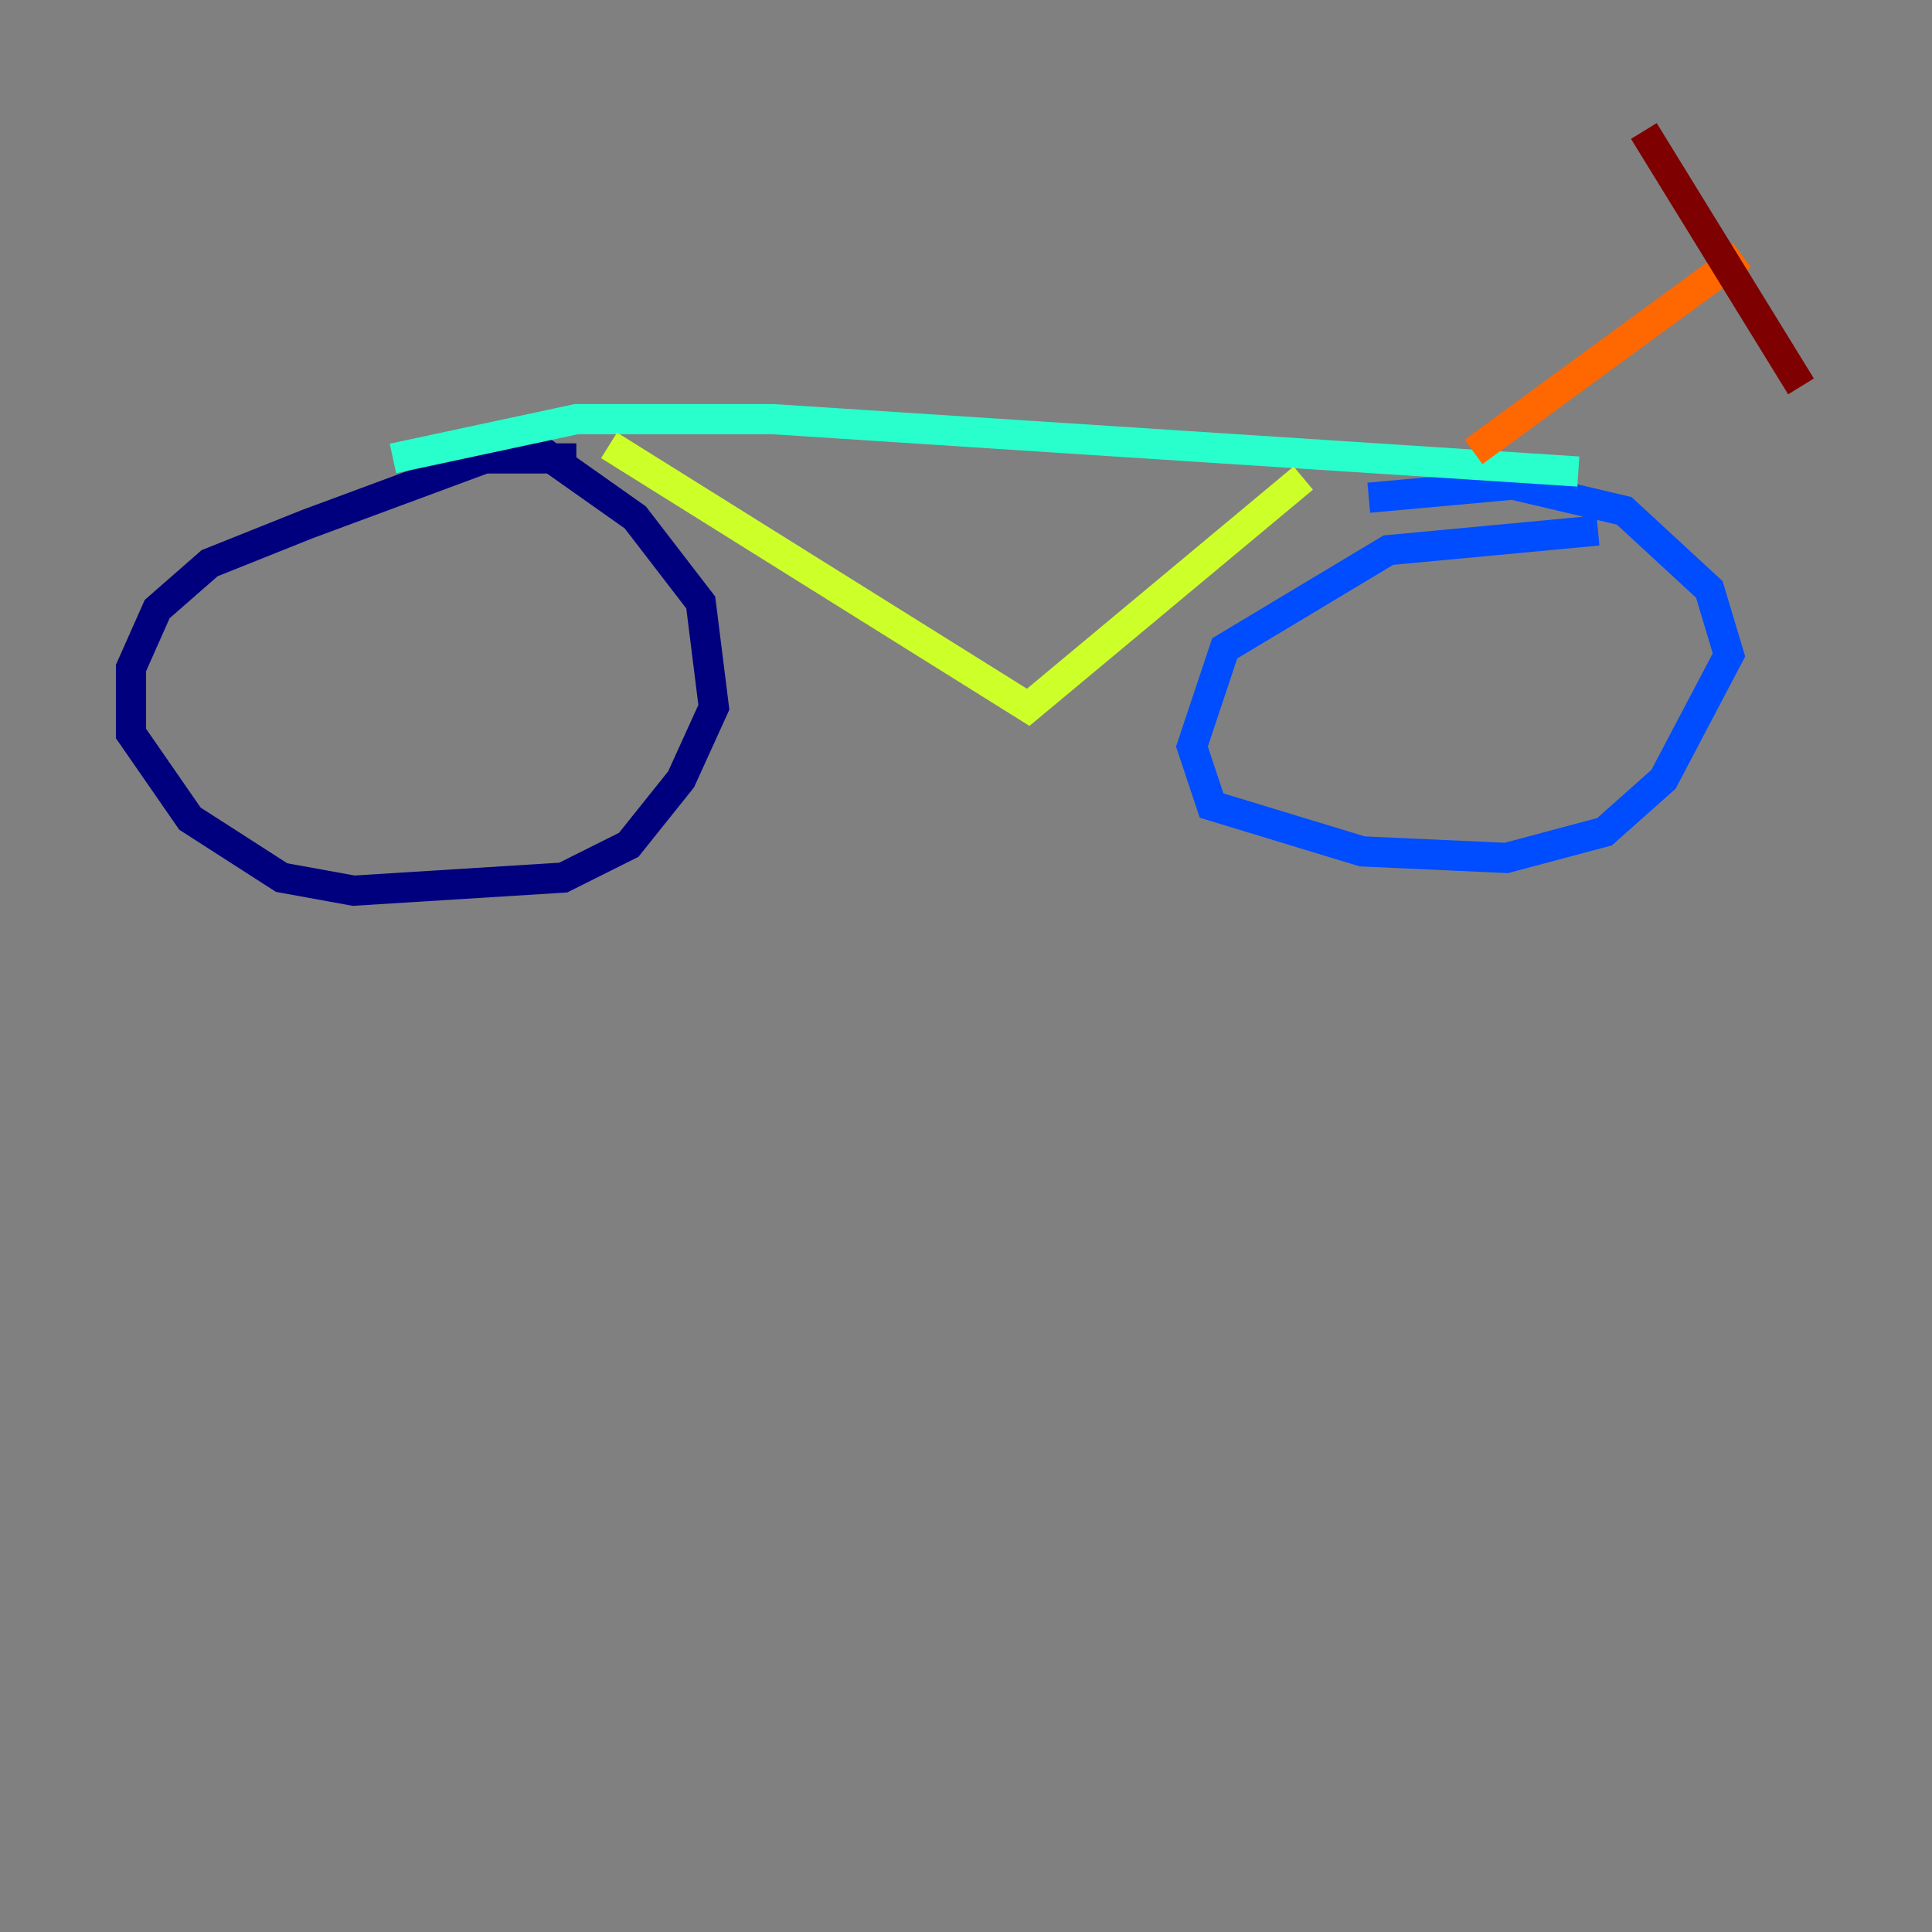 <?xml version="1.0" encoding="utf-8" ?>
<svg baseProfile="tiny" height="128" version="1.2" viewBox="0,0,128,128" width="128" xmlns="http://www.w3.org/2000/svg" xmlns:ev="http://www.w3.org/2001/xml-events" xmlns:xlink="http://www.w3.org/1999/xlink"><rect x="0" y="0" width="128" height="128" fill="#808080" stroke="none"/><defs /><polyline fill="none" points="38.183,30.373 32.108,30.373 20.393,34.712 13.885,37.315 10.414,40.352 8.678,44.258 8.678,48.597 12.583,54.237 18.658,58.142 23.43,59.01 37.315,58.142 41.654,55.973 45.125,51.634 47.295,46.861 46.427,39.919 42.088,34.278 34.712,29.071" stroke="#00007f" stroke-width="2" /><polyline fill="none" points="105.871,35.146 91.986,36.447 81.139,42.956 78.969,49.464 80.271,53.37 90.251,56.407 99.797,56.841 106.305,55.105 110.21,51.634 114.549,43.39 113.248,39.051 107.607,33.844 100.231,32.108 90.685,32.976" stroke="#004cff" stroke-width="2" /><polyline fill="none" points="26.034,30.373 38.183,27.77 51.2,27.77 104.57,31.241" stroke="#29ffcd" stroke-width="2" /><polyline fill="none" points="86.346,31.675 68.122,46.861 40.352,29.505" stroke="#cdff29" stroke-width="2" /><polyline fill="none" points="97.627,29.939 115.417,16.922" stroke="#ff6700" stroke-width="2" /><polyline fill="none" points="108.909,8.678 119.322,25.6" stroke="#7f0000" stroke-width="2" /></svg>